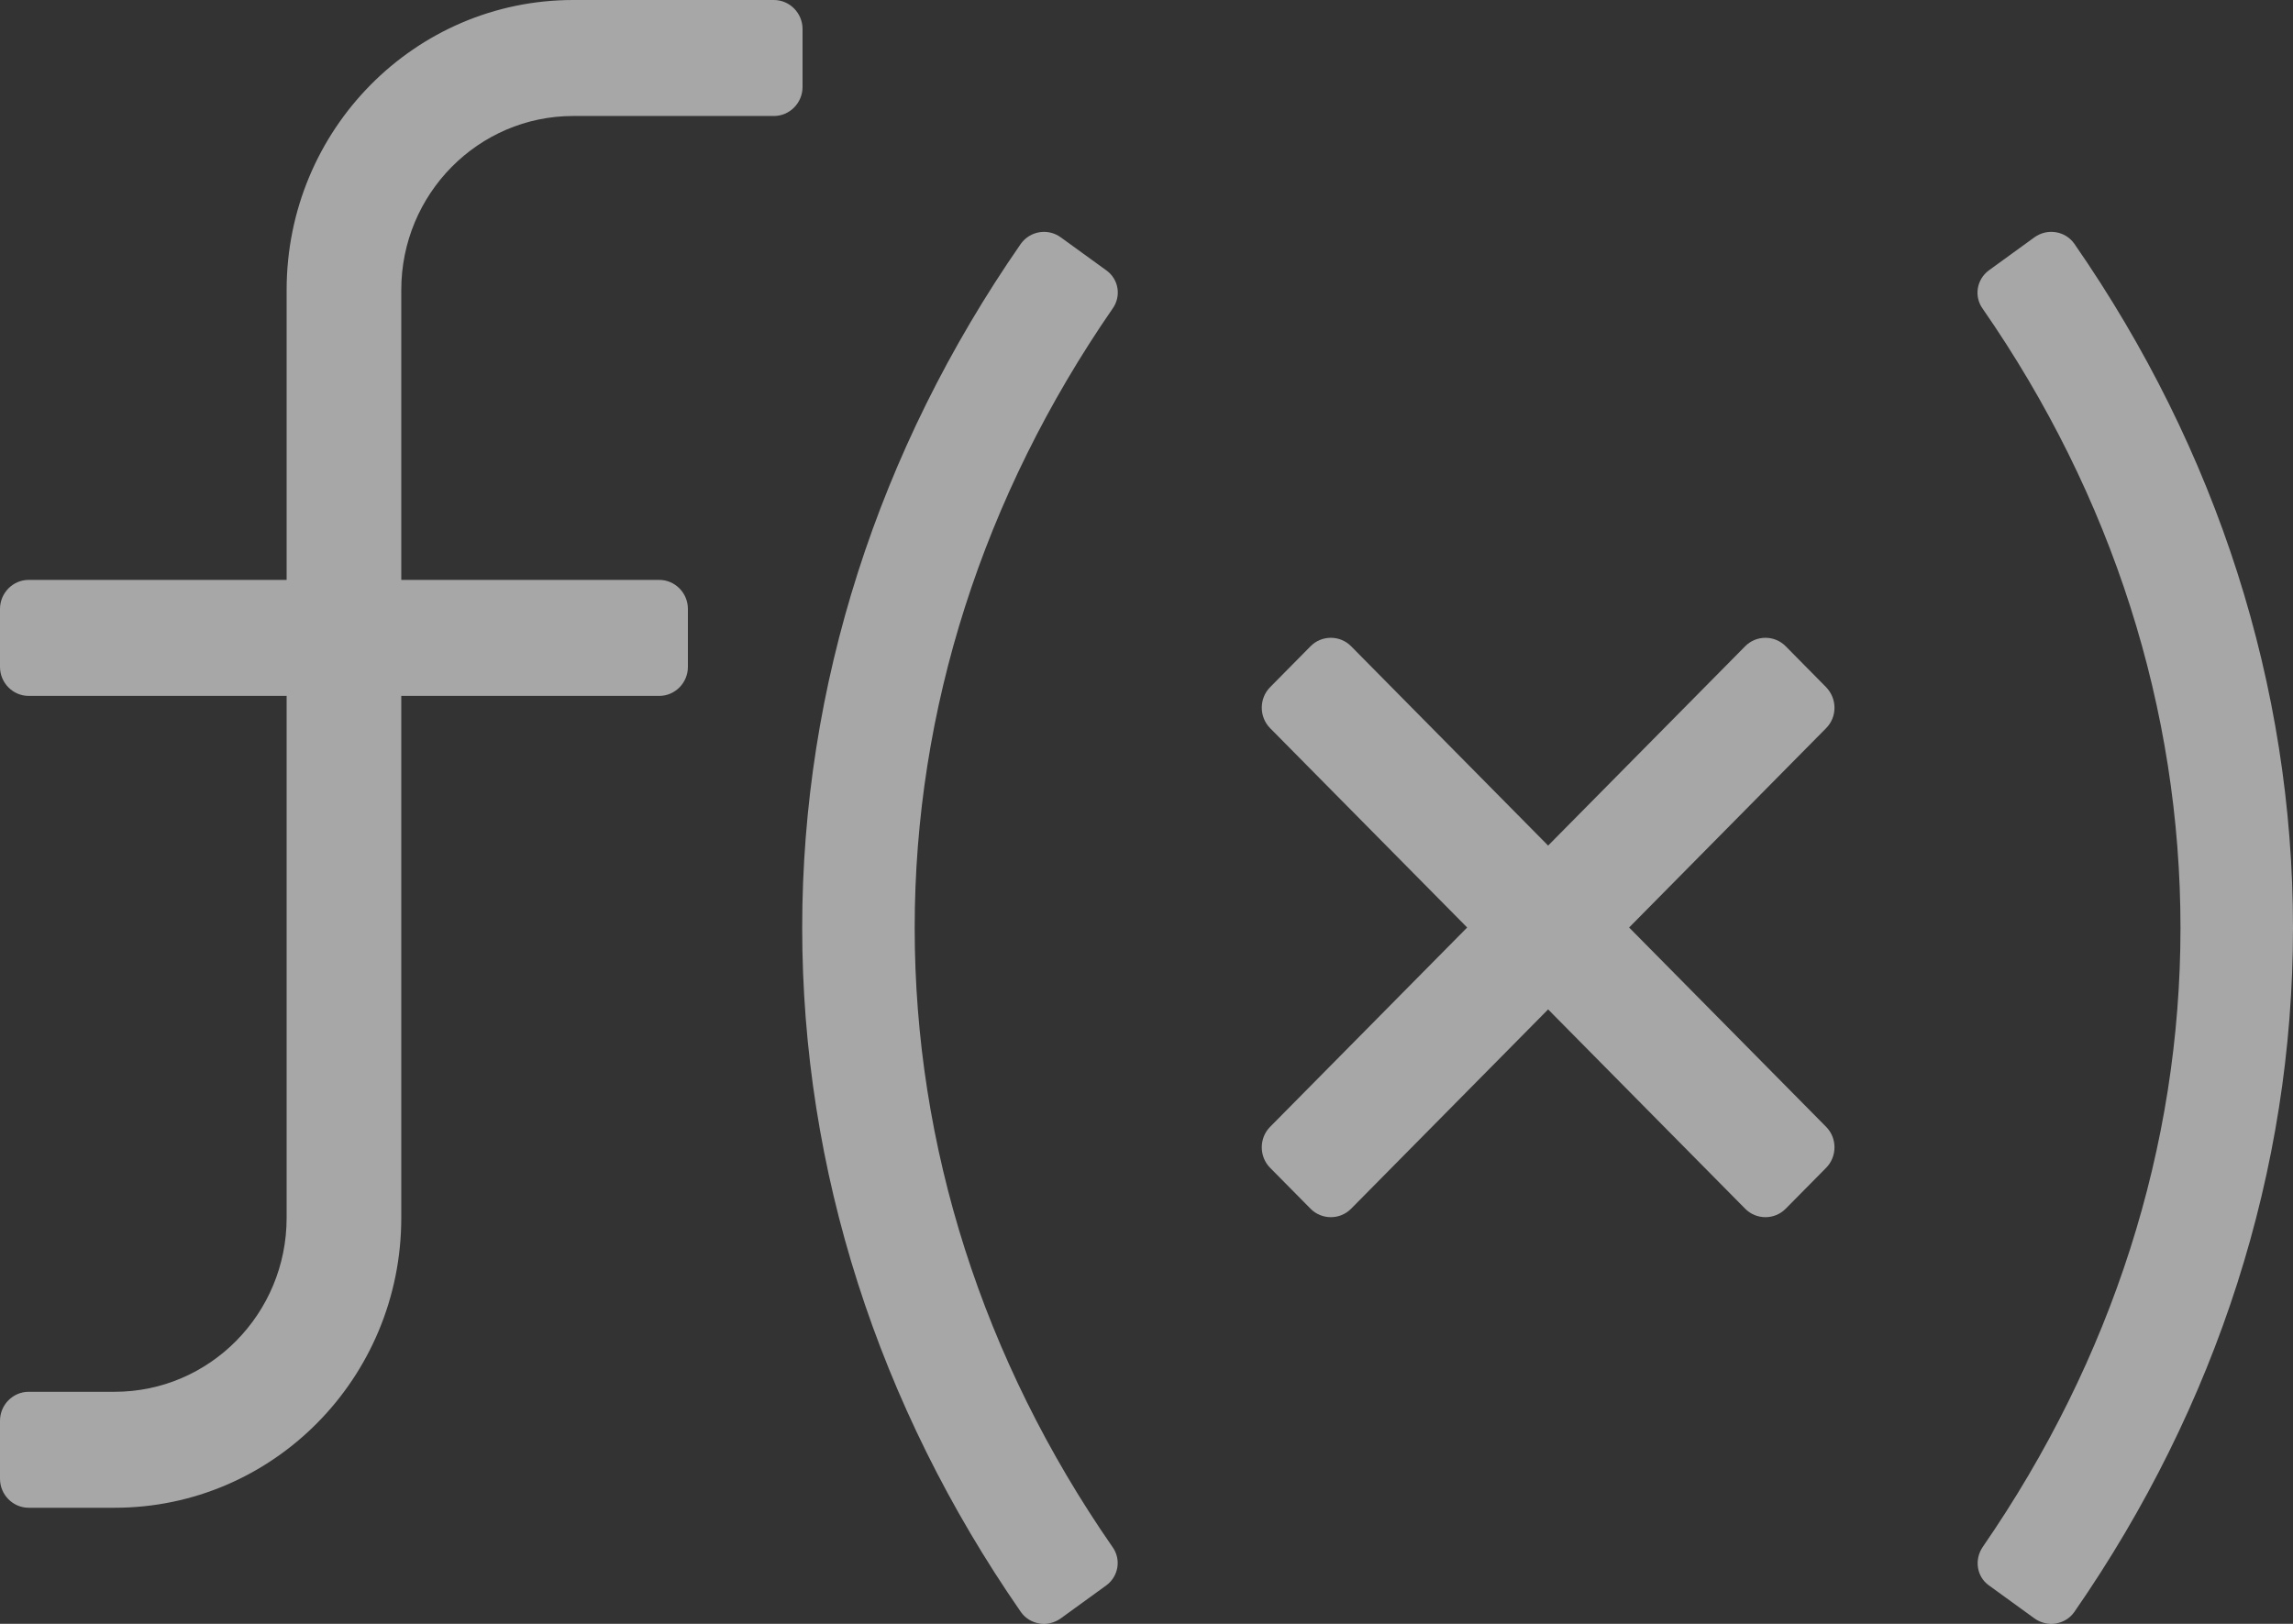 <svg xmlns="http://www.w3.org/2000/svg" xmlns:xlink="http://www.w3.org/1999/xlink" fill="none" version="1.1" width="72" height="51" viewBox="0 0 72 51"><rect x="0" y="0" width="72" height="51" fill="#333333" stroke="none"/><g><path d="M34.74,8.492C34.74,8.492,33.311,7.456,33.311,7.456C32.906,7.16,32.344,7.251,32.051,7.661C27.562,14.138,25.189,21.549,25.189,29.141C25.189,36.734,27.562,44.144,32.051,50.621C32.333,51.031,32.906,51.122,33.311,50.826C33.311,50.826,34.74,49.79,34.74,49.79C35.123,49.506,35.212,48.971,34.931,48.584C30.859,42.71,28.721,36.005,28.721,29.141C28.721,22.277,30.87,15.584,34.931,9.699C35.212,9.311,35.134,8.776,34.74,8.492C34.74,8.492,34.74,8.492,34.74,8.492C34.74,8.492,34.74,8.492,34.74,8.492ZM25.2,0.911C25.2,0.41,24.795,0,24.3,0C24.3,0,18,0,18,0C13.027,0,9,4.075,9,9.107C9,9.107,9,18.213,9,18.213C9,18.213,0.9,18.213,0.9,18.213C0.405,18.213,0,18.623,0,19.124C0,19.124,0,20.945,0,20.945C0,21.446,0.405,21.856,0.9,21.856C0.9,21.856,9,21.856,9,21.856C9,21.856,9,38.248,9,38.248C9,41.264,6.581,43.712,3.6,43.712C3.6,43.712,0.9,43.712,0.9,43.712C0.405,43.712,0,44.121,0,44.622C0,44.622,0,46.444,0,46.444C0,46.944,0.405,47.354,0.9,47.354C0.9,47.354,3.6,47.354,3.6,47.354C8.572,47.354,12.6,43.279,12.6,38.248C12.6,38.248,12.6,21.856,12.6,21.856C12.6,21.856,20.7,21.856,20.7,21.856C21.195,21.856,21.6,21.446,21.6,20.945C21.6,20.945,21.6,19.124,21.6,19.124C21.6,18.623,21.195,18.213,20.7,18.213C20.7,18.213,12.6,18.213,12.6,18.213C12.6,18.213,12.6,9.107,12.6,9.107C12.6,6.09,15.019,3.643,18,3.643C18,3.643,24.3,3.643,24.3,3.643C24.795,3.643,25.2,3.233,25.2,2.732C25.2,2.732,25.2,0.911,25.2,0.911C25.2,0.911,25.2,0.911,25.2,0.911ZM65.138,7.661C64.856,7.251,64.282,7.16,63.877,7.456C63.877,7.456,62.449,8.492,62.449,8.492C62.066,8.776,61.976,9.311,62.258,9.699C66.33,15.572,68.467,22.277,68.467,29.141C68.467,36.005,66.319,42.699,62.258,48.584C61.988,48.982,62.066,49.517,62.449,49.79C62.449,49.79,63.877,50.826,63.877,50.826C64.282,51.122,64.856,51.031,65.138,50.621C69.626,44.144,72,36.734,72,29.141C72,21.549,69.626,14.138,65.138,7.661C65.138,7.661,65.138,7.661,65.138,7.661C65.138,7.661,65.138,7.661,65.138,7.661ZM57.341,21.583C57.341,21.583,56.07,20.296,56.07,20.296C55.721,19.943,55.148,19.943,54.799,20.296C54.799,20.296,48.611,26.557,48.611,26.557C48.611,26.557,42.424,20.296,42.424,20.296C42.075,19.943,41.501,19.943,41.152,20.296C41.152,20.296,39.881,21.583,39.881,21.583C39.532,21.936,39.532,22.516,39.881,22.869C39.881,22.869,46.069,29.13,46.069,29.13C46.069,29.13,39.881,35.391,39.881,35.391C39.532,35.743,39.532,36.324,39.881,36.677C39.881,36.677,41.152,37.963,41.152,37.963C41.501,38.316,42.075,38.316,42.424,37.963C42.424,37.963,48.611,31.702,48.611,31.702C48.611,31.702,54.799,37.963,54.799,37.963C55.148,38.316,55.721,38.316,56.07,37.963C56.07,37.963,57.341,36.677,57.341,36.677C57.69,36.324,57.69,35.743,57.341,35.391C57.341,35.391,51.154,29.13,51.154,29.13C51.154,29.13,57.341,22.869,57.341,22.869C57.69,22.516,57.69,21.947,57.341,21.583C57.341,21.583,57.341,21.583,57.341,21.583C57.341,21.583,57.341,21.583,57.341,21.583Z" fill="#FFFFFF" fill-opacity="0.569"/></g></svg>